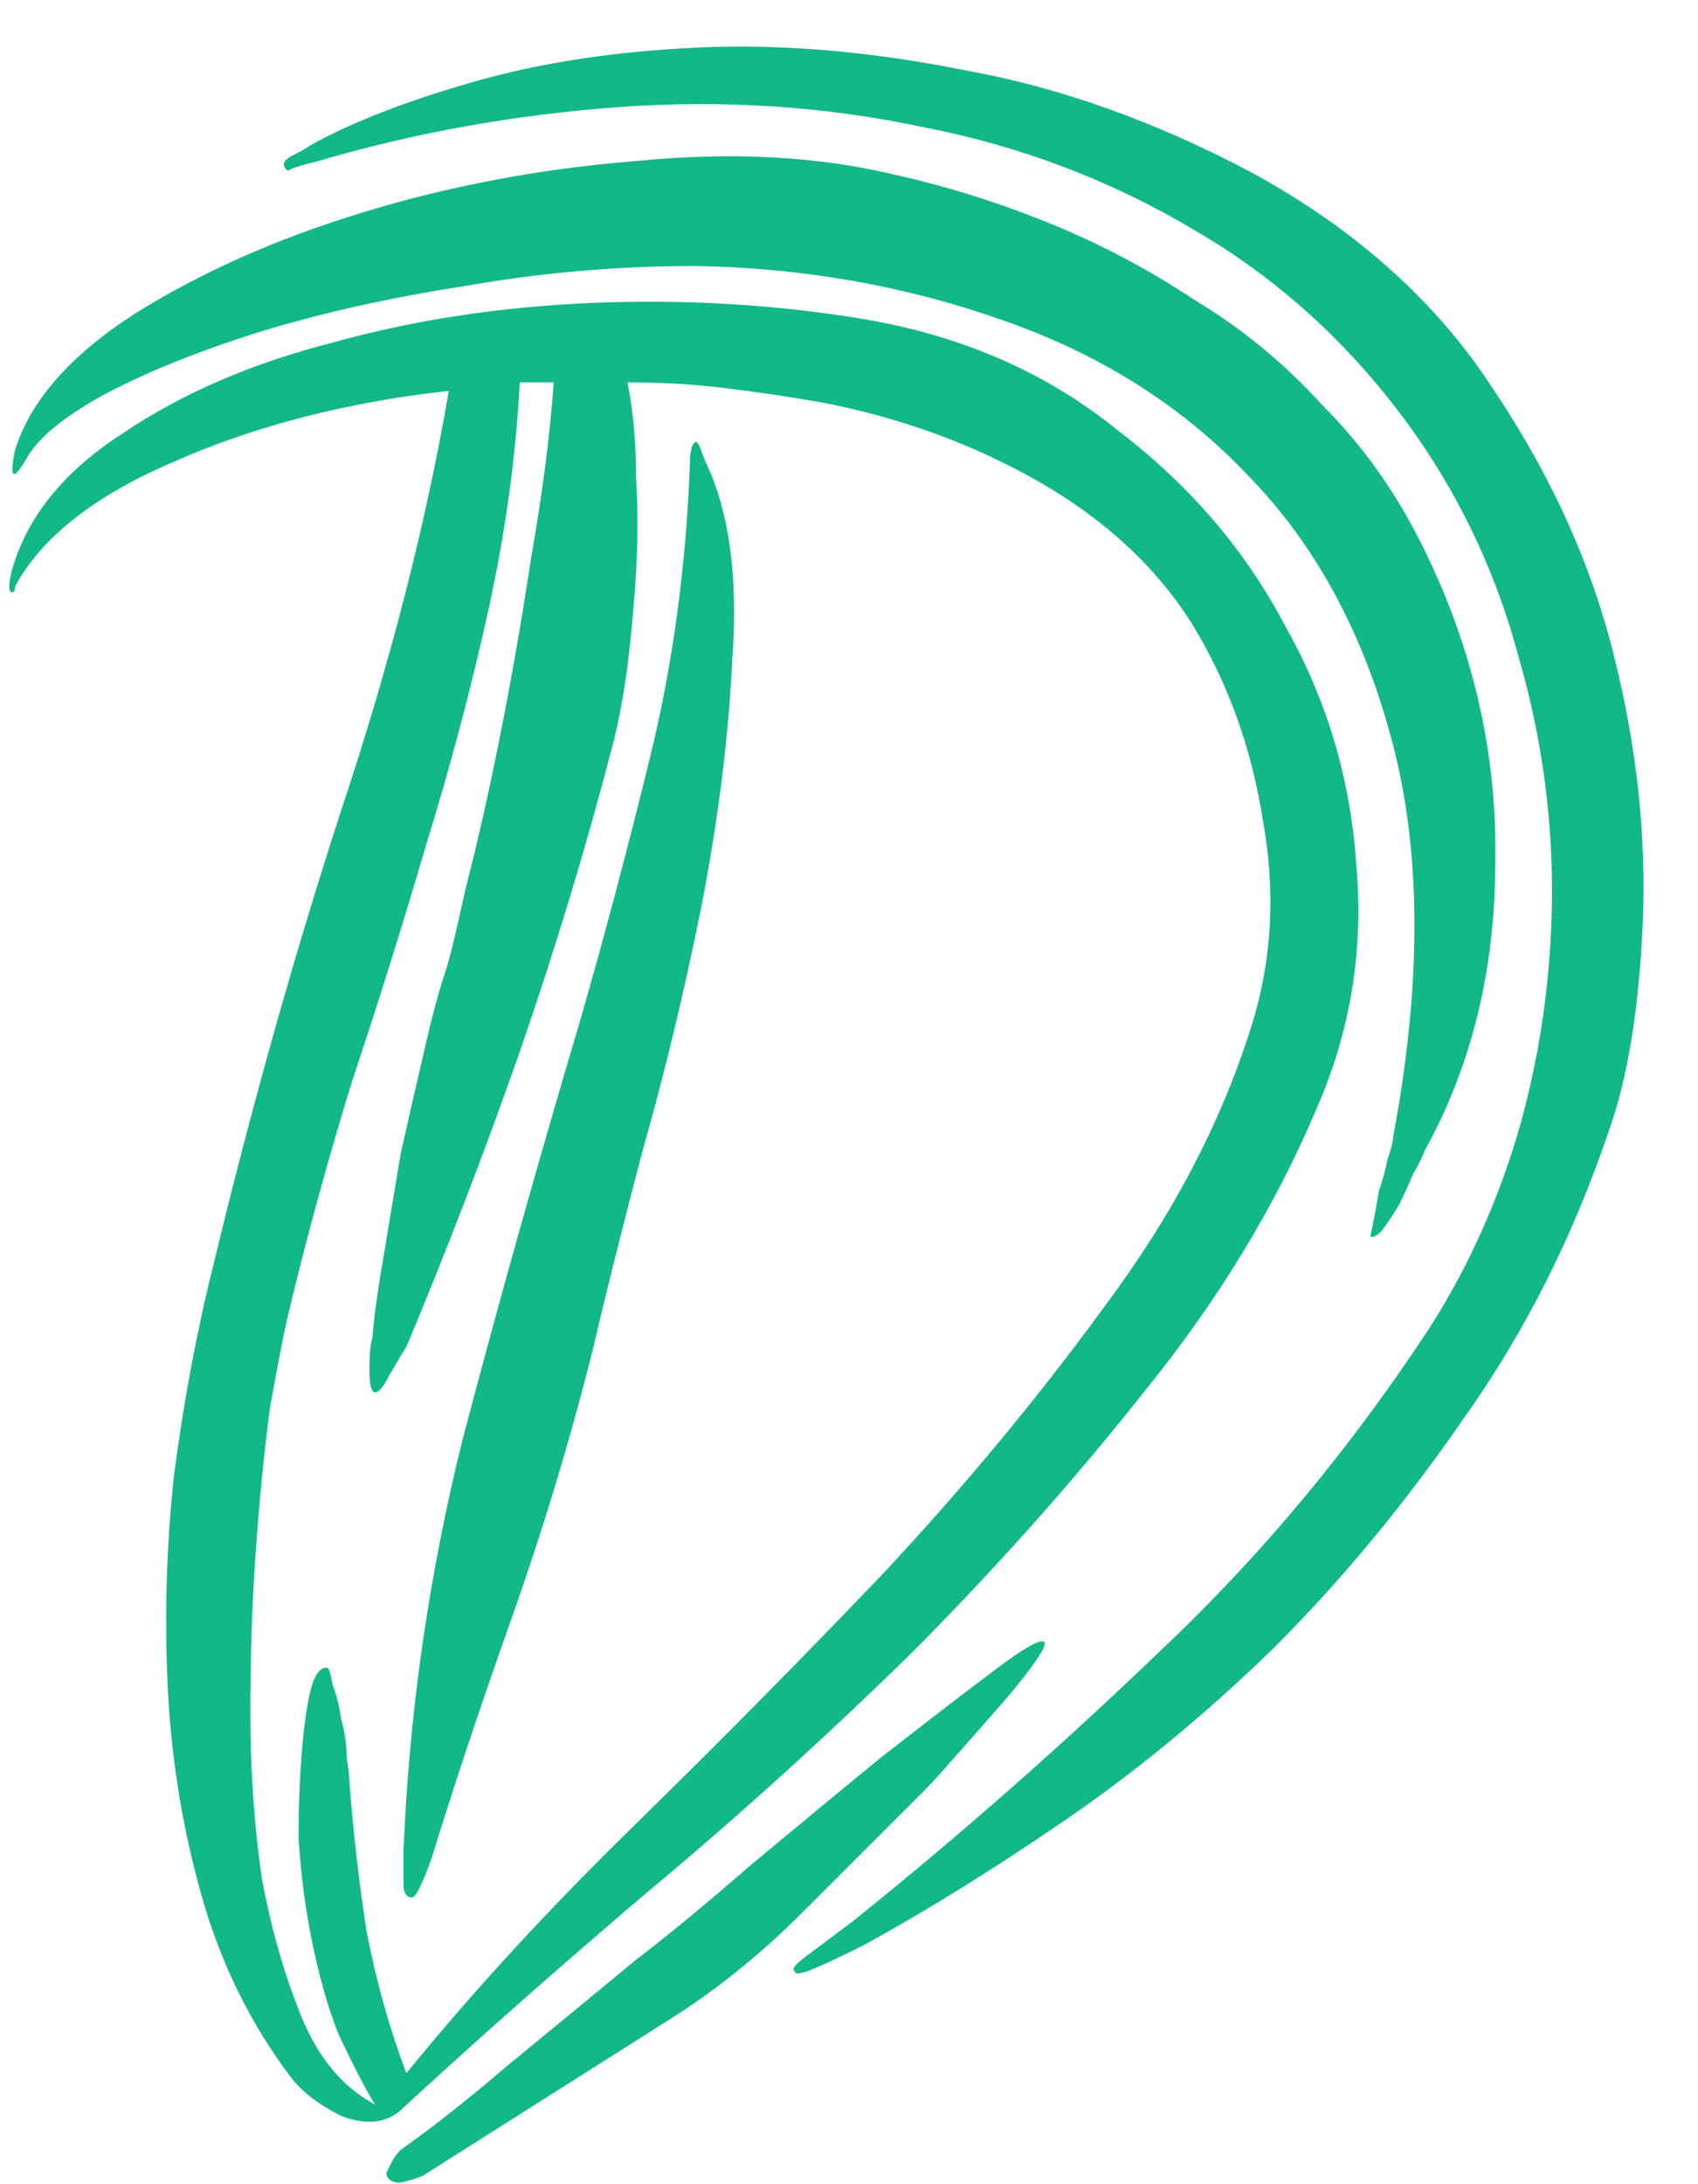 <svg width="28" height="36" viewBox="0 0 28 36" fill="none" xmlns="http://www.w3.org/2000/svg">
<path d="M23.488 18.974C23.456 19.068 23.394 19.192 23.301 19.348C23.238 19.504 23.16 19.676 23.067 19.863C22.973 20.019 22.88 20.159 22.786 20.284C22.693 20.377 22.63 20.408 22.599 20.377C22.599 20.377 22.615 20.299 22.646 20.143C22.677 19.987 22.708 19.816 22.739 19.629C22.802 19.442 22.849 19.27 22.88 19.114C22.942 18.927 22.973 18.803 22.973 18.74C23.441 16.246 23.441 14.095 22.973 12.287C22.506 10.479 21.711 8.998 20.588 7.845C19.497 6.691 18.141 5.834 16.52 5.273C14.93 4.712 13.246 4.415 11.47 4.384C10.191 4.384 8.929 4.493 7.682 4.712C6.466 4.899 5.344 5.148 4.315 5.46C3.317 5.771 2.46 6.114 1.743 6.489C1.057 6.863 0.62 7.221 0.433 7.564C0.215 7.938 0.153 7.891 0.246 7.424C0.496 6.613 1.15 5.865 2.21 5.179C3.302 4.493 4.564 3.932 5.998 3.496C7.432 3.059 8.929 2.779 10.488 2.654C12.077 2.498 13.511 2.576 14.79 2.888C15.631 3.075 16.473 3.34 17.315 3.683C18.157 4.026 18.952 4.447 19.7 4.945C20.479 5.413 21.181 5.99 21.804 6.676C22.459 7.33 23.004 8.094 23.441 8.967C24.283 10.65 24.688 12.396 24.657 14.204C24.657 15.981 24.267 17.571 23.488 18.974ZM26.527 18.647C25.935 20.393 25.14 21.967 24.142 23.37C23.176 24.773 22.131 26.035 21.009 27.158C19.887 28.249 18.733 29.2 17.549 30.01C16.364 30.821 15.257 31.507 14.229 32.068C13.917 32.224 13.652 32.349 13.434 32.442C13.215 32.535 13.106 32.551 13.106 32.489C13.044 32.458 13.122 32.364 13.34 32.208C13.589 32.021 13.839 31.834 14.088 31.647C15.834 30.244 17.517 28.763 19.139 27.204C20.791 25.646 22.272 23.869 23.581 21.874C24.236 20.845 24.735 19.722 25.078 18.507C25.421 17.26 25.592 15.981 25.592 14.672C25.592 13.363 25.405 12.069 25.031 10.791C24.688 9.513 24.142 8.328 23.394 7.237C22.396 5.803 21.181 4.665 19.747 3.823C18.344 2.981 16.832 2.405 15.21 2.093C13.589 1.75 11.921 1.641 10.207 1.765C8.492 1.89 6.84 2.186 5.25 2.654C5.001 2.716 4.845 2.763 4.782 2.794C4.751 2.825 4.72 2.81 4.689 2.747C4.658 2.685 4.704 2.623 4.829 2.56C4.954 2.498 5.063 2.436 5.156 2.373C5.842 1.999 6.731 1.656 7.822 1.345C8.913 1.033 10.145 0.846 11.516 0.783C12.888 0.721 14.353 0.846 15.912 1.158C17.471 1.438 19.045 1.999 20.635 2.841C22.35 3.776 23.675 4.961 24.61 6.395C25.576 7.829 26.247 9.31 26.621 10.838C26.995 12.334 27.151 13.799 27.088 15.233C27.026 16.636 26.839 17.774 26.527 18.647ZM6.185 34.687C6.029 34.438 5.827 34.048 5.577 33.518C5.359 32.957 5.188 32.302 5.063 31.554C5.001 31.18 4.954 30.759 4.923 30.291C4.923 29.823 4.938 29.387 4.969 28.982C5.001 28.545 5.047 28.187 5.11 27.906C5.172 27.626 5.266 27.485 5.39 27.485C5.421 27.485 5.453 27.579 5.484 27.766C5.546 27.922 5.593 28.109 5.624 28.327C5.686 28.545 5.718 28.764 5.718 28.982C5.749 29.169 5.764 29.309 5.764 29.403C5.827 30.213 5.92 31.024 6.045 31.834C6.201 32.645 6.419 33.424 6.7 34.172C7.791 32.832 9.038 31.476 10.441 30.104C11.844 28.732 13.215 27.345 14.556 25.942C15.896 24.508 17.112 23.043 18.203 21.547C19.326 20.05 20.136 18.507 20.635 16.917C20.978 15.826 21.04 14.688 20.822 13.503C20.635 12.319 20.245 11.243 19.653 10.277C19.061 9.341 18.219 8.562 17.128 7.938C16.037 7.315 14.836 6.878 13.527 6.629C12.997 6.536 12.467 6.458 11.937 6.395C11.438 6.333 10.908 6.302 10.347 6.302C10.441 6.769 10.488 7.284 10.488 7.845C10.519 8.375 10.519 8.905 10.488 9.435C10.456 9.965 10.409 10.479 10.347 10.978C10.285 11.446 10.207 11.867 10.113 12.241C9.677 13.924 9.163 15.623 8.57 17.338C7.978 19.021 7.354 20.642 6.7 22.201C6.637 22.295 6.544 22.451 6.419 22.669C6.326 22.856 6.248 22.949 6.185 22.949C6.123 22.949 6.092 22.825 6.092 22.575C6.092 22.326 6.107 22.154 6.139 22.061C6.17 21.687 6.232 21.235 6.326 20.705C6.419 20.144 6.513 19.582 6.606 19.021C6.731 18.46 6.856 17.915 6.98 17.385C7.105 16.823 7.23 16.356 7.354 15.982C7.417 15.795 7.526 15.343 7.682 14.626C7.869 13.909 8.056 13.082 8.243 12.147C8.43 11.212 8.601 10.23 8.757 9.201C8.944 8.141 9.069 7.175 9.131 6.302H8.57C8.508 7.518 8.336 8.765 8.056 10.043C7.775 11.321 7.432 12.615 7.027 13.924C6.653 15.202 6.248 16.496 5.811 17.805C5.406 19.115 5.047 20.424 4.736 21.733C4.673 22.014 4.58 22.497 4.455 23.183C4.362 23.869 4.284 24.648 4.221 25.521C4.159 26.363 4.128 27.267 4.128 28.234C4.128 29.169 4.19 30.073 4.315 30.946C4.471 31.788 4.689 32.551 4.969 33.237C5.25 33.923 5.655 34.406 6.185 34.687ZM21.71 18.273C21.024 19.894 20.074 21.453 18.858 22.95C17.673 24.446 16.379 25.896 14.976 27.299C13.574 28.67 12.124 29.98 10.627 31.227C9.162 32.474 7.822 33.658 6.606 34.781C6.356 34.999 6.029 35.03 5.624 34.874C5.25 34.687 4.969 34.469 4.782 34.219C4.127 33.346 3.644 32.364 3.332 31.273C3.021 30.182 2.834 29.06 2.771 27.906C2.709 26.722 2.74 25.537 2.865 24.352C3.021 23.137 3.239 21.968 3.52 20.845C4.143 18.258 4.844 15.764 5.624 13.363C6.434 10.931 7.027 8.624 7.401 6.442C5.717 6.629 4.205 7.019 2.865 7.611C1.555 8.172 0.683 8.858 0.246 9.669C0.246 9.731 0.231 9.762 0.199 9.762C0.137 9.762 0.137 9.637 0.199 9.388C0.449 8.515 1.057 7.767 2.023 7.143C2.99 6.489 4.143 5.99 5.484 5.647C6.824 5.273 8.258 5.055 9.786 4.992C11.345 4.93 12.857 5.023 14.322 5.273C15.912 5.553 17.284 6.161 18.437 7.097C19.622 8.001 20.541 9.076 21.196 10.323C21.882 11.539 22.271 12.848 22.365 14.251C22.49 15.654 22.271 16.995 21.71 18.273ZM11.656 7.658C12.03 8.469 12.171 9.529 12.077 10.838C12.015 12.148 11.843 13.519 11.563 14.953C11.282 16.356 10.955 17.712 10.581 19.022C10.238 20.331 9.973 21.391 9.786 22.202C9.412 23.698 8.96 25.194 8.43 26.691C7.9 28.187 7.463 29.497 7.12 30.619C6.964 31.055 6.855 31.274 6.793 31.274C6.699 31.274 6.653 31.196 6.653 31.04C6.653 30.853 6.653 30.681 6.653 30.525C6.746 28.218 7.074 25.943 7.635 23.698C8.227 21.453 8.866 19.178 9.552 16.871C9.957 15.468 10.347 14.003 10.721 12.475C11.095 10.947 11.313 9.342 11.376 7.659C11.376 7.44 11.407 7.316 11.469 7.284C11.5 7.284 11.532 7.331 11.563 7.425C11.594 7.518 11.625 7.596 11.656 7.658ZM17.221 27.065C17.252 27.096 17.19 27.221 17.034 27.439C16.878 27.657 16.675 27.907 16.426 28.187C16.208 28.437 15.974 28.702 15.725 28.982C15.507 29.232 15.351 29.403 15.257 29.497C14.602 30.151 13.932 30.822 13.246 31.507C12.592 32.162 11.906 32.723 11.189 33.191L6.98 35.856C6.918 35.888 6.824 35.919 6.699 35.95C6.606 35.981 6.528 35.981 6.466 35.95C6.403 35.919 6.372 35.872 6.372 35.81C6.403 35.747 6.434 35.685 6.466 35.623C6.497 35.56 6.544 35.498 6.606 35.435C7.136 35.061 7.728 34.594 8.383 34.033C9.069 33.471 9.77 32.895 10.487 32.302C11.017 31.897 11.641 31.383 12.358 30.759C13.106 30.136 13.823 29.543 14.509 28.982C15.226 28.421 15.834 27.953 16.333 27.579C16.863 27.174 17.159 27.003 17.221 27.065Z" fill="#12B886"/>
</svg>
